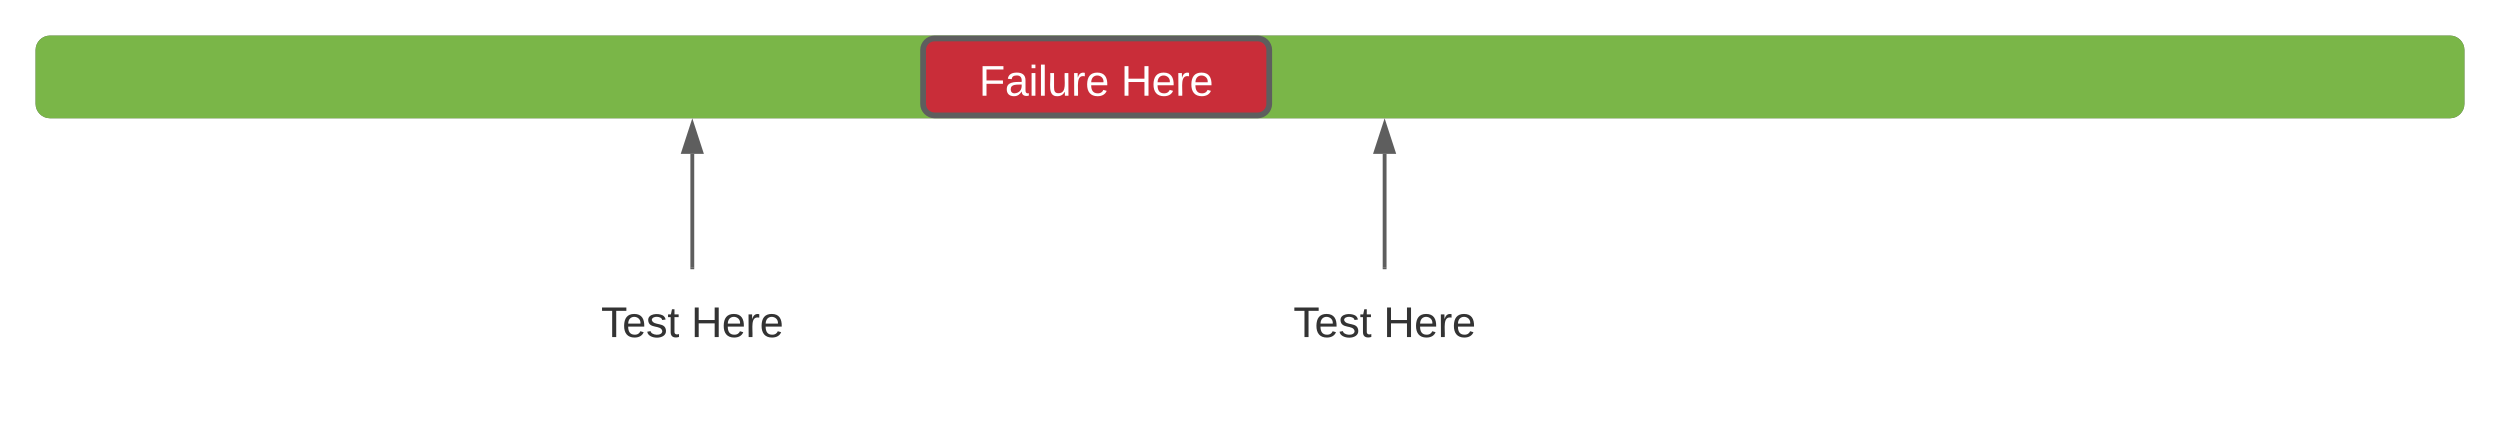 <svg xmlns="http://www.w3.org/2000/svg" xmlns:xlink="http://www.w3.org/1999/xlink" xmlns:lucid="lucid" width="1300" height="220"><g transform="translate(-240 -660)" lucid:page-tab-id="SQT6AqVw8W.f"><path d="M0 0h1760v1360H0z" fill="#fff"/><path d="M260 686c0-3.3 2.7-6 6-6h1248c3.3 0 6 2.7 6 6v28c0 3.3-2.7 6-6 6H266c-3.3 0-6-2.7-6-6z" stroke="#5e5e5e" stroke-width="3" fill="#fff"/><path d="M260 686c0-3.3 2.7-6 6-6h1248c3.3 0 6 2.7 6 6v28c0 3.3-2.7 6-6 6H266c-3.3 0-6-2.7-6-6z" stroke="#7ab648" stroke-width="3" fill="#7ab648"/><path d="M720 686c0-3.3 2.7-6 6-6h168c3.3 0 6 2.7 6 6v28c0 3.3-2.7 6-6 6H726c-3.3 0-6-2.7-6-6z" stroke="#5e5e5e" stroke-width="3" fill="#c92d39"/><use xlink:href="#a" transform="matrix(1,0,0,1,732,692) translate(17.074 17.778)"/><use xlink:href="#b" transform="matrix(1,0,0,1,732,692) translate(90.901 17.778)"/><path d="M600 799v-59" stroke="#5e5e5e" stroke-width="2" fill="none"/><path d="M601 800h-2v-1.03h2z" fill="#5e5e5e"/><path d="M600 724.74l4.64 14.26h-9.28z" stroke="#5e5e5e" stroke-width="2" fill="#5e5e5e"/><path d="M480 806c0-3.3 2.7-6 6-6h228c3.3 0 6 2.7 6 6v48c0 3.3-2.7 6-6 6H486c-3.3 0-6-2.7-6-6z" stroke="#000" stroke-opacity="0" stroke-width="3" fill="#fff" fill-opacity="0"/><use xlink:href="#c" transform="matrix(1,0,0,1,485,805) translate(67.562 30.278)"/><use xlink:href="#d" transform="matrix(1,0,0,1,485,805) translate(114.414 30.278)"/><path d="M960 799v-59" stroke="#5e5e5e" stroke-width="2" fill="none"/><path d="M961 800h-2v-1.03h2z" fill="#5e5e5e"/><path d="M960 724.74l4.64 14.26h-9.28z" stroke="#5e5e5e" stroke-width="2" fill="#5e5e5e"/><path d="M840 806c0-3.3 2.7-6 6-6h228c3.3 0 6 2.7 6 6v48c0 3.3-2.7 6-6 6H846c-3.3 0-6-2.7-6-6z" stroke="#000" stroke-opacity="0" stroke-width="3" fill="#fff" fill-opacity="0"/><g><use xlink:href="#c" transform="matrix(1,0,0,1,845,805) translate(67.562 30.278)"/><use xlink:href="#d" transform="matrix(1,0,0,1,845,805) translate(114.414 30.278)"/></g><defs><path fill="#fff" d="M63-220v92h138v28H63V0H30v-248h175v28H63" id="e"/><path fill="#fff" d="M141-36C126-15 110 5 73 4 37 3 15-17 15-53c-1-64 63-63 125-63 3-35-9-54-41-54-24 1-41 7-42 31l-33-3c5-37 33-52 76-52 45 0 72 20 72 64v82c-1 20 7 32 28 27v20c-31 9-61-2-59-35zM48-53c0 20 12 33 32 33 41-3 63-29 60-74-43 2-92-5-92 41" id="f"/><path fill="#fff" d="M24-231v-30h32v30H24zM24 0v-190h32V0H24" id="g"/><path fill="#fff" d="M24 0v-261h32V0H24" id="h"/><path fill="#fff" d="M84 4C-5 8 30-112 23-190h32v120c0 31 7 50 39 49 72-2 45-101 50-169h31l1 190h-30c-1-10 1-25-2-33-11 22-28 36-60 37" id="i"/><path fill="#fff" d="M114-163C36-179 61-72 57 0H25l-1-190h30c1 12-1 29 2 39 6-27 23-49 58-41v29" id="j"/><path fill="#fff" d="M100-194c63 0 86 42 84 106H49c0 40 14 67 53 68 26 1 43-12 49-29l28 8c-11 28-37 45-77 45C44 4 14-33 15-96c1-61 26-98 85-98zm52 81c6-60-76-77-97-28-3 7-6 17-6 28h103" id="k"/><g id="a"><use transform="matrix(0.062,0,0,0.062,0,0)" xlink:href="#e"/><use transform="matrix(0.062,0,0,0.062,13.519,0)" xlink:href="#f"/><use transform="matrix(0.062,0,0,0.062,25.864,0)" xlink:href="#g"/><use transform="matrix(0.062,0,0,0.062,30.741,0)" xlink:href="#h"/><use transform="matrix(0.062,0,0,0.062,35.617,0)" xlink:href="#i"/><use transform="matrix(0.062,0,0,0.062,47.963,0)" xlink:href="#j"/><use transform="matrix(0.062,0,0,0.062,55.309,0)" xlink:href="#k"/></g><path fill="#fff" d="M197 0v-115H63V0H30v-248h33v105h134v-105h34V0h-34" id="l"/><g id="b"><use transform="matrix(0.062,0,0,0.062,0,0)" xlink:href="#l"/><use transform="matrix(0.062,0,0,0.062,15.988,0)" xlink:href="#k"/><use transform="matrix(0.062,0,0,0.062,28.333,0)" xlink:href="#j"/><use transform="matrix(0.062,0,0,0.062,35.679,0)" xlink:href="#k"/></g><path fill="#333" d="M127-220V0H93v-220H8v-28h204v28h-85" id="m"/><path fill="#333" d="M100-194c63 0 86 42 84 106H49c0 40 14 67 53 68 26 1 43-12 49-29l28 8c-11 28-37 45-77 45C44 4 14-33 15-96c1-61 26-98 85-98zm52 81c6-60-76-77-97-28-3 7-6 17-6 28h103" id="n"/><path fill="#333" d="M135-143c-3-34-86-38-87 0 15 53 115 12 119 90S17 21 10-45l28-5c4 36 97 45 98 0-10-56-113-15-118-90-4-57 82-63 122-42 12 7 21 19 24 35" id="o"/><path fill="#333" d="M59-47c-2 24 18 29 38 22v24C64 9 27 4 27-40v-127H5v-23h24l9-43h21v43h35v23H59v120" id="p"/><g id="c"><use transform="matrix(0.062,0,0,0.062,0,0)" xlink:href="#m"/><use transform="matrix(0.062,0,0,0.062,11.049,0)" xlink:href="#n"/><use transform="matrix(0.062,0,0,0.062,23.395,0)" xlink:href="#o"/><use transform="matrix(0.062,0,0,0.062,34.506,0)" xlink:href="#p"/></g><path fill="#333" d="M197 0v-115H63V0H30v-248h33v105h134v-105h34V0h-34" id="q"/><path fill="#333" d="M114-163C36-179 61-72 57 0H25l-1-190h30c1 12-1 29 2 39 6-27 23-49 58-41v29" id="r"/><g id="d"><use transform="matrix(0.062,0,0,0.062,0,0)" xlink:href="#q"/><use transform="matrix(0.062,0,0,0.062,15.988,0)" xlink:href="#n"/><use transform="matrix(0.062,0,0,0.062,28.333,0)" xlink:href="#r"/><use transform="matrix(0.062,0,0,0.062,35.679,0)" xlink:href="#n"/></g></defs></g></svg>